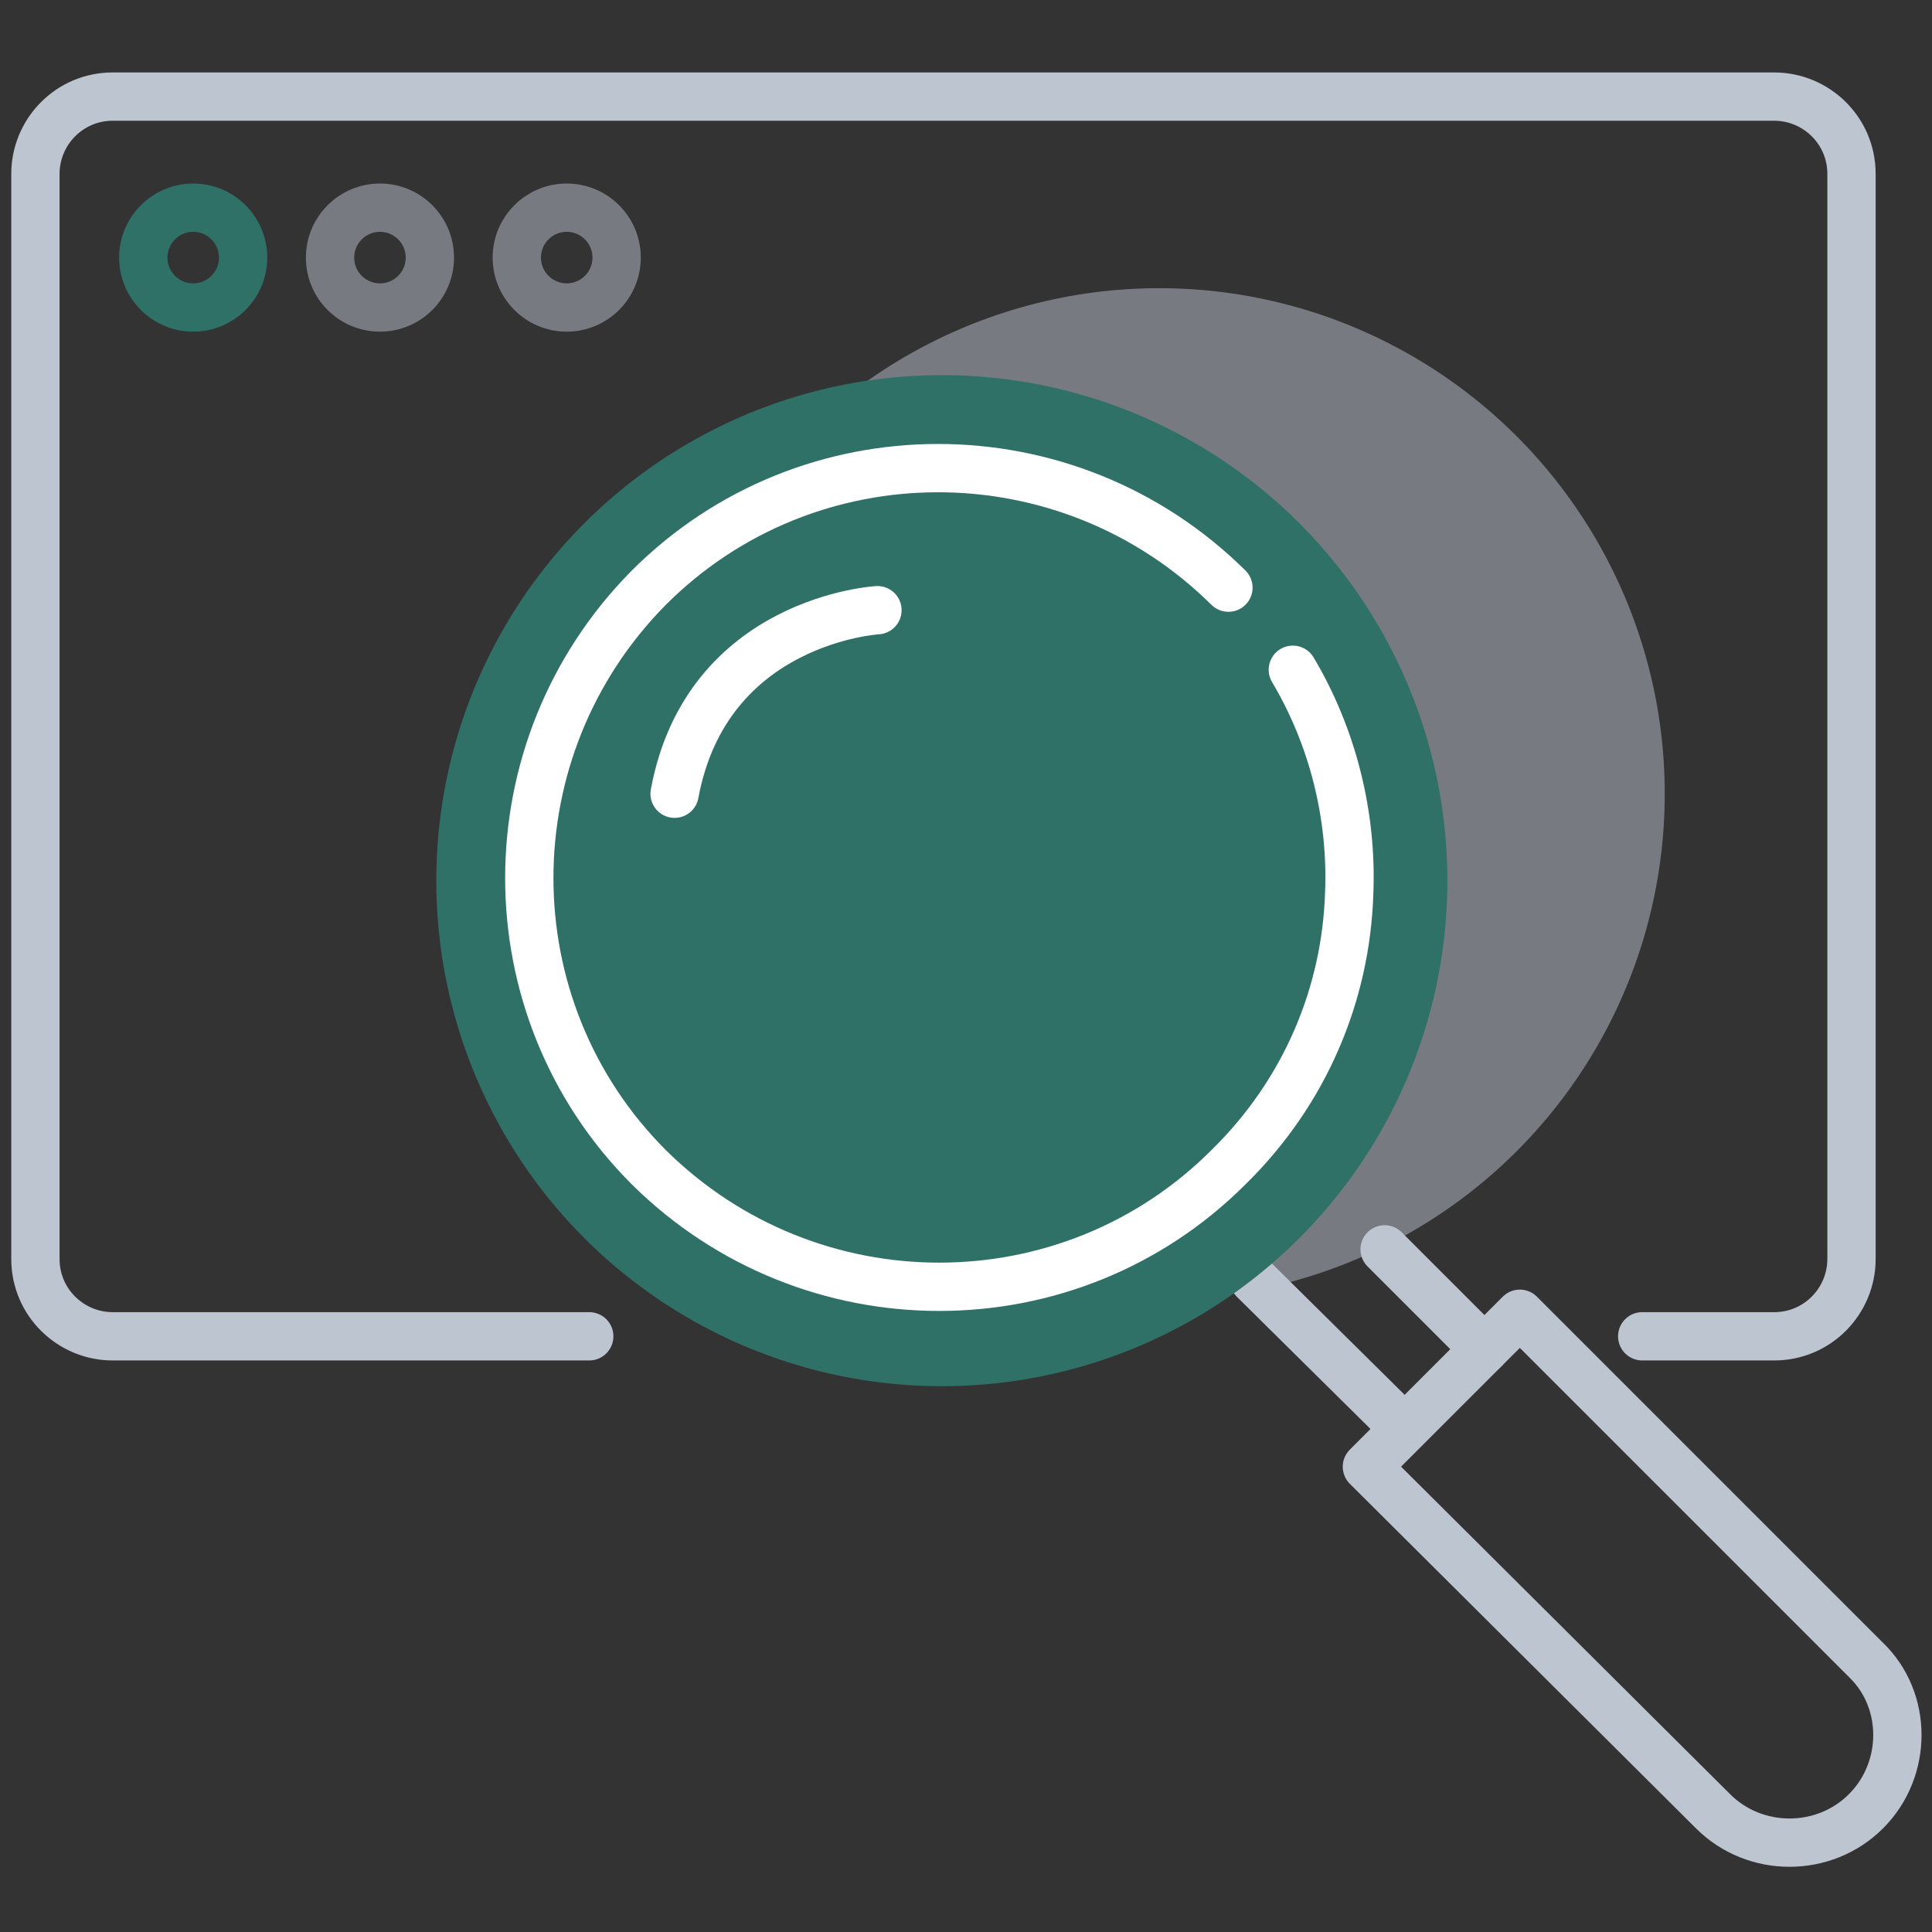 <?xml version="1.0" encoding="utf-8"?>
<!-- Generator: Adobe Illustrator 23.0.1, SVG Export Plug-In . SVG Version: 6.00 Build 0)  -->
<svg version="1.1" id="Layer_1" xmlns="http://www.w3.org/2000/svg" xmlns:xlink="http://www.w3.org/1999/xlink" x="0px" y="0px"
	 viewBox="0 0 120 120" style="enable-background:new 0 0 120 120;" xml:space="preserve">
<rect x="0" y="0" width="120" height="120" fill="#333333" stroke="none"/>
<style type="text/css">
	.st0{opacity:0.5;fill:#BDC5D1;enable-background:new    ;}
	.st1{fill:none;stroke:#BDC5D1;stroke-width:3;stroke-linecap:round;stroke-linejoin:round;stroke-miterlimit:10;}
	.st2{fill:#307167;}
	.st3{fill:none;stroke:#FFFFFF;stroke-width:3;stroke-linecap:round;stroke-linejoin:round;stroke-miterlimit:10;}
	
		.st4{opacity:0.5;fill:none;stroke:#BDC5D1;stroke-width:3;stroke-linecap:round;stroke-linejoin:round;stroke-miterlimit:10;enable-background:new    ;}
	.st5{fill:none;stroke:#307167;stroke-width:3;stroke-linecap:round;stroke-linejoin:round;stroke-miterlimit:10;}
</style>
<circle class="st0" cx="72" cy="49.3" r="31.4"/>
<line class="st1" x1="87.2" y1="88.7" x2="77.9" y2="79.5"/>
<circle class="st2" cx="58.5" cy="54.7" r="31.4"/>
<path class="st3" d="M80.3,41.6c2.5,4.2,3.7,9.1,3.5,13.9c-0.2,6.2-2.7,12.3-7.5,17c-9.9,9.9-26,9.9-36,0c-9.9-9.9-9.9-26,0-36
	c9.9-9.9,26-9.9,36,0"/>
<line class="st1" x1="86" y1="77.6" x2="92.2" y2="83.8"/>
<path class="st1" d="M115.9,112.5L115.9,112.5c-2.6,2.6-6.9,2.6-9.5,0L84.9,91.1l9.5-9.5l21.5,21.5
	C118.5,105.6,118.5,109.9,115.9,112.5z"/>
<path class="st3" d="M54.5,37.9c0,0-10.6,0.6-12.6,11.4"/>
<path class="st1" d="M36.6,83H7c-2.6,0-4.8-2.1-4.8-4.8V10.8C2.2,8.2,4.3,6,7,6h103.2c2.6,0,4.8,2.1,4.8,4.8v67.4
	c0,2.6-2.1,4.8-4.8,4.8H102"/>
<ellipse class="st4" cx="35.2" cy="16" rx="3.1" ry="3.1"/>
<circle class="st4" cx="23.6" cy="16" r="3.1"/>
<circle class="st5" cx="12" cy="16" r="3.1"/>
</svg>
